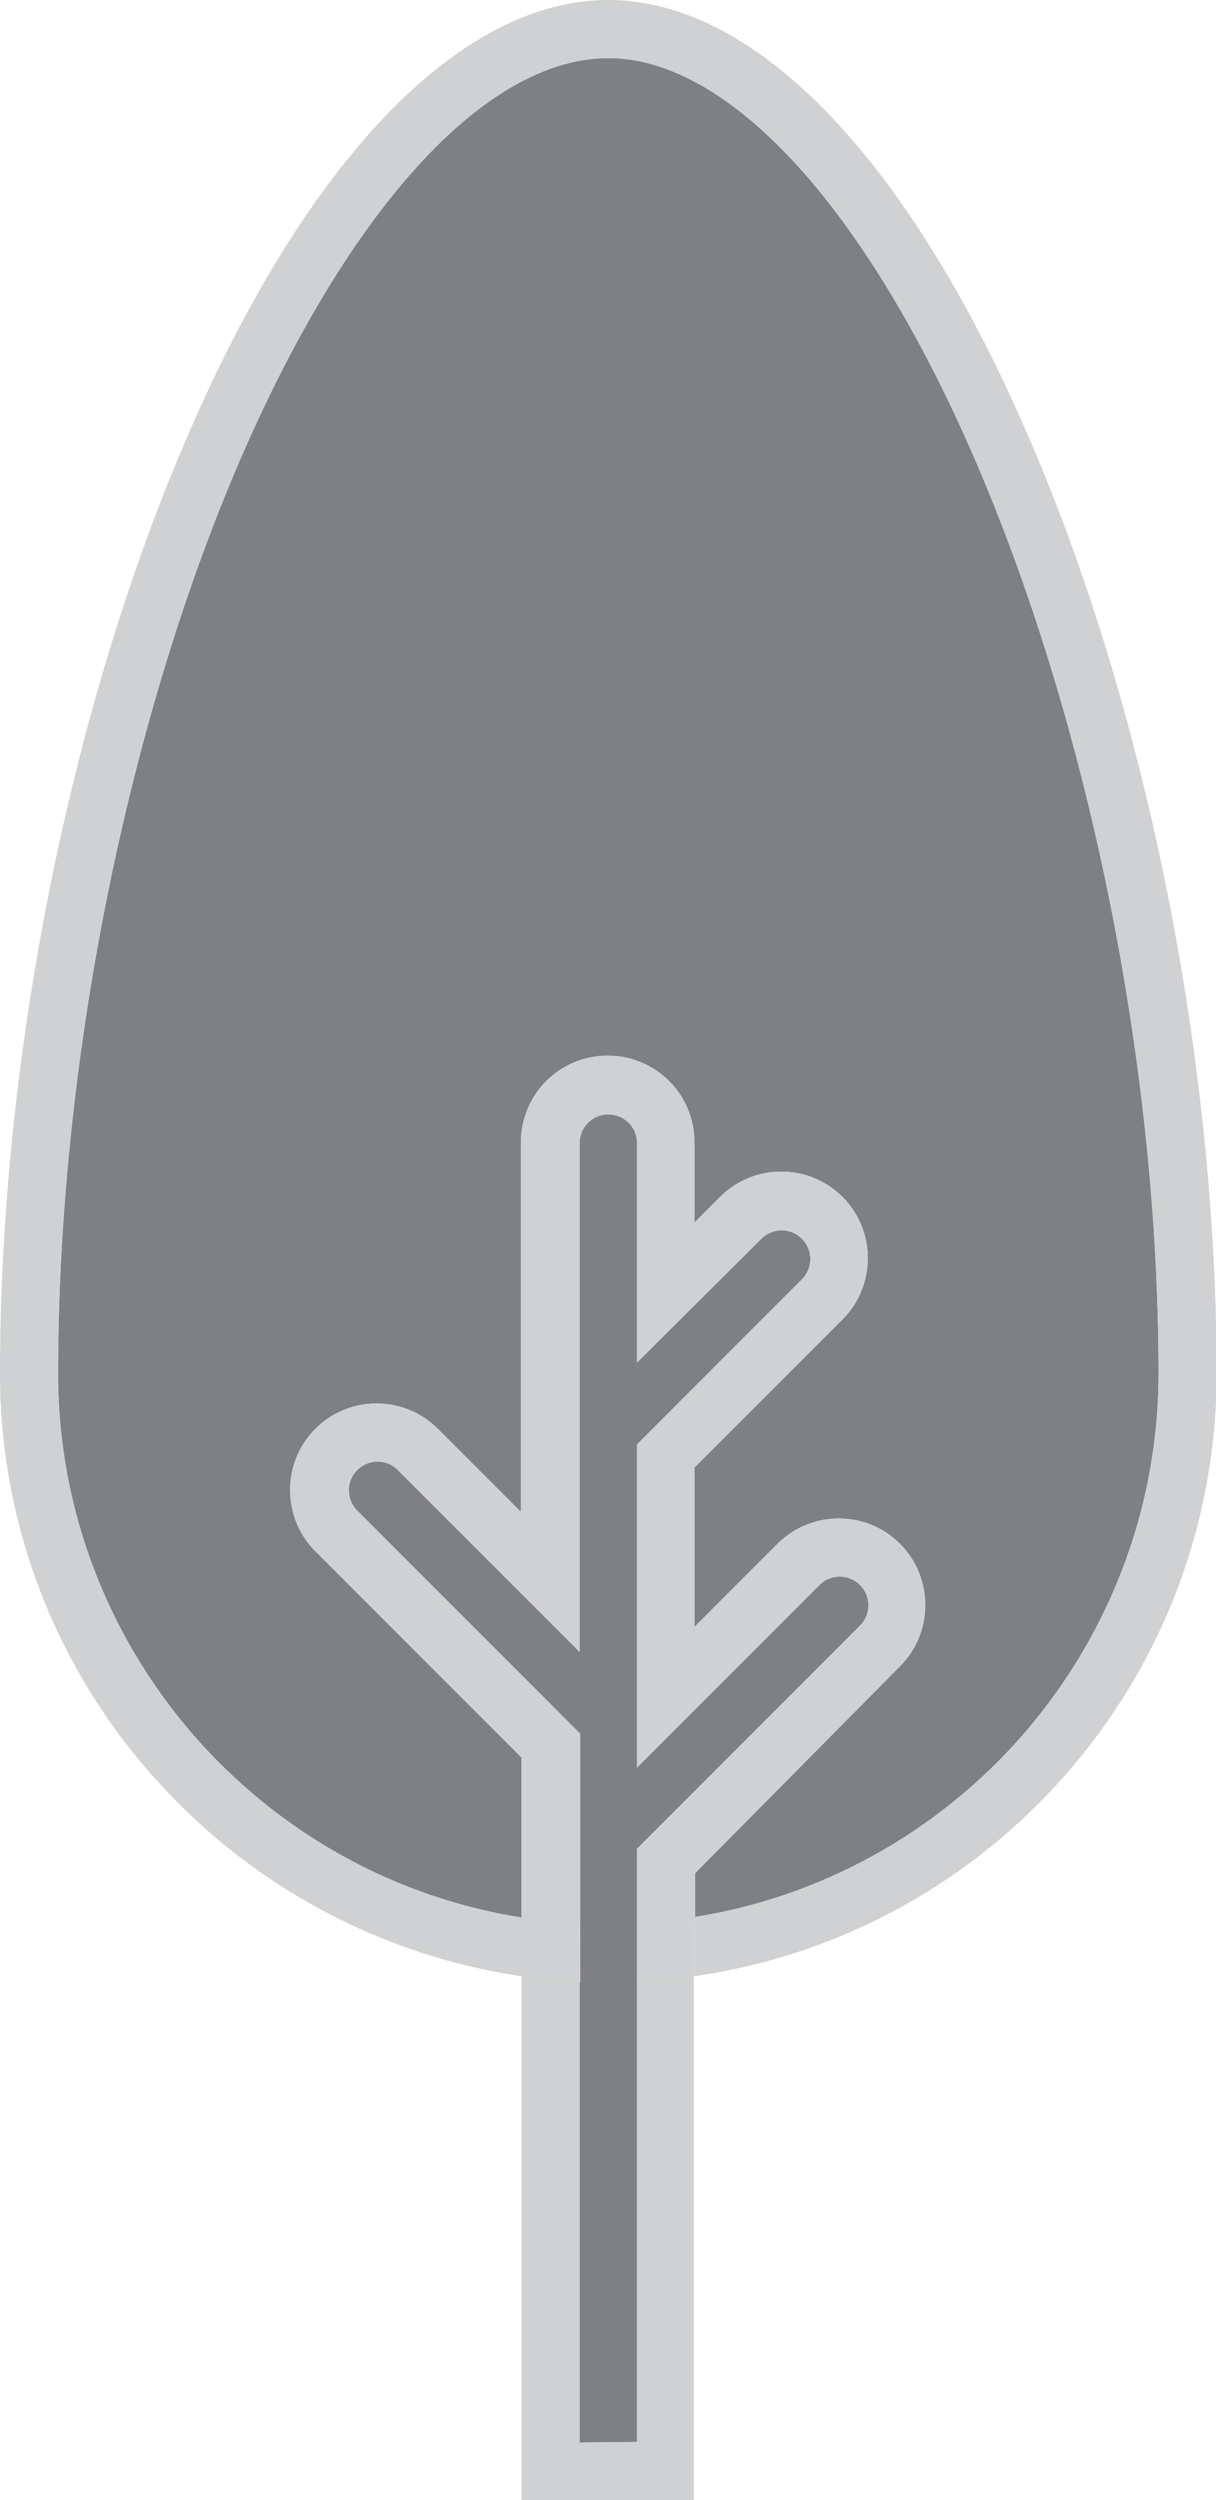 <?xml version="1.0" encoding="utf-8"?>
<!-- Generator: Adobe Illustrator 23.0.0, SVG Export Plug-In . SVG Version: 6.00 Build 0)  -->
<svg version="1.1" id="Capa_1" xmlns="http://www.w3.org/2000/svg" xmlns:xlink="http://www.w3.org/1999/xlink" x="0px" y="0px"
	 viewBox="0 0 194.7 400" style="enable-background:new 0 0 194.7 400;" xml:space="preserve">
<style type="text/css">
	.st0{fill:#7E8083;}
	.st1{fill:#CFD1D2;}
</style>
<path class="st0" d="M97.4,9.3C77.6,9.3,55.5,33.7,38,74.6C20,116.8,9.3,171.1,9.3,219.8c0,22,8.2,43,23,59.3
	c13.6,14.9,31.6,24.6,51.2,27.7v-25.6l-33-33c-5.4-5.4-5.4-14.2,0-19.6c5.4-5.4,14.2-5.4,19.6,0l13.3,13.3v-59.1
	c0-7.7,6.2-13.9,13.9-13.9s13.9,6.2,13.9,13.9v12.8l4.1-4.1c5.4-5.4,14.2-5.4,19.6,0c5.4,5.4,5.4,14.2,0,19.6l-23.7,23.7v25.5
	l13.3-13.3c5.4-5.4,14.2-5.4,19.6,0c5.4,5.4,5.4,14.2,0,19.6l-32.8,33.1v7c19.6-3.1,37.7-12.9,51.2-27.7c14.8-16.3,23-37.3,23-59.3
	c0-48.3-10.8-102.5-28.8-144.8C139.2,33.8,117,9.3,97.4,9.3z"/>
<path class="st0" d="M102,390.7V332v-14.9v-9.7v-11.6l35.7-35.7c1.8-1.8,1.8-4.7,0-6.5s-4.7-1.8-6.5,0L102,282.8v-51.7l26.4-26.4
	c1.8-1.8,1.8-4.7,0-6.5s-4.7-1.8-6.5,0L102,218v-35.1c0-2.6-2.1-4.6-4.6-4.6c-2.6,0-4.6,2.1-4.6,4.6v81.4l-29.1-29.1
	c-1.8-1.8-4.7-1.8-6.5,0s-1.8,4.7,0,6.5l35.7,35.7v39.8h-0.1v73.6L102,390.7z"/>
<path class="st1" d="M97.4,0C73.5,0,48.7,25.9,29.5,71C11,114.3,0,169.9,0,219.8c0,24.2,9,47.5,25.5,65.5
	c15.3,16.8,35.8,27.6,58,30.9v-8.8h9.2l0.1,9.3v0.5h0.1v-39.8l-35.7-35.7c-1.8-1.8-1.8-4.7,0-6.5s4.7-1.8,6.5,0l29.1,29.1v-81.4
	c0-2.5,2-4.6,4.6-4.6c2.5,0,4.6,2,4.6,4.6V218l19.9-19.8c1.8-1.8,4.7-1.8,6.5,0s1.8,4.7,0,6.5L102,231.1v51.7l29.2-29.2
	c1.8-1.8,4.7-1.8,6.5,0s1.8,4.7,0,6.5L102,295.8v11.6h9.1v8.8c22.4-3.2,42.9-14,58.3-30.9c16.4-18,25.4-41.2,25.4-65.5
	c0-49.6-11-105.1-29.5-148.5C146,26,121.3,0,97.4,0z M162.5,279c-13.5,14.8-31.6,24.6-51.2,27.7v-7l32.8-33.1
	c5.4-5.4,5.4-14.2,0-19.6c-5.4-5.4-14.2-5.4-19.6,0l-13.3,13.3v-25.5l23.7-23.7c5.4-5.4,5.4-14.2,0-19.6c-5.4-5.4-14.2-5.4-19.6,0
	l-4.1,4.1v-12.8c0-7.7-6.2-13.9-13.9-13.9s-13.9,6.2-13.9,13.9v59.1l-13.3-13.3c-5.4-5.4-14.2-5.4-19.6,0s-5.4,14.2,0,19.6l33,33
	v25.6c-19.6-3.1-37.6-12.8-51.2-27.7c-14.8-16.3-23-37.3-23-59.3c0-48.7,10.7-103,28.7-145.2C55.5,33.7,77.6,9.3,97.4,9.3
	c19.6,0,41.8,24.5,59.3,65.6c18,42.3,28.8,96.5,28.8,144.8C185.5,241.7,177.3,262.7,162.5,279z"/>
<path class="st1" d="M102,317.1V332v58.7l-9.2,0.1v-73.6l-5-0.5c-1.4-0.1-2.9-0.3-4.3-0.5V400h27.6v-83.8c-1.3,0.2-2.7,0.4-4,0.5
	L102,317.1z"/>
<path class="st1" d="M102,307.4v9.7l5.1-0.4c1.3-0.1,2.7-0.3,4-0.5v-8.8L102,307.4L102,307.4z"/>
<path class="st1" d="M92.8,317.2v-0.5l-0.1-9.3h-9.2v8.8c1.4,0.2,2.9,0.4,4.3,0.5L92.8,317.2z"/>
</svg>
